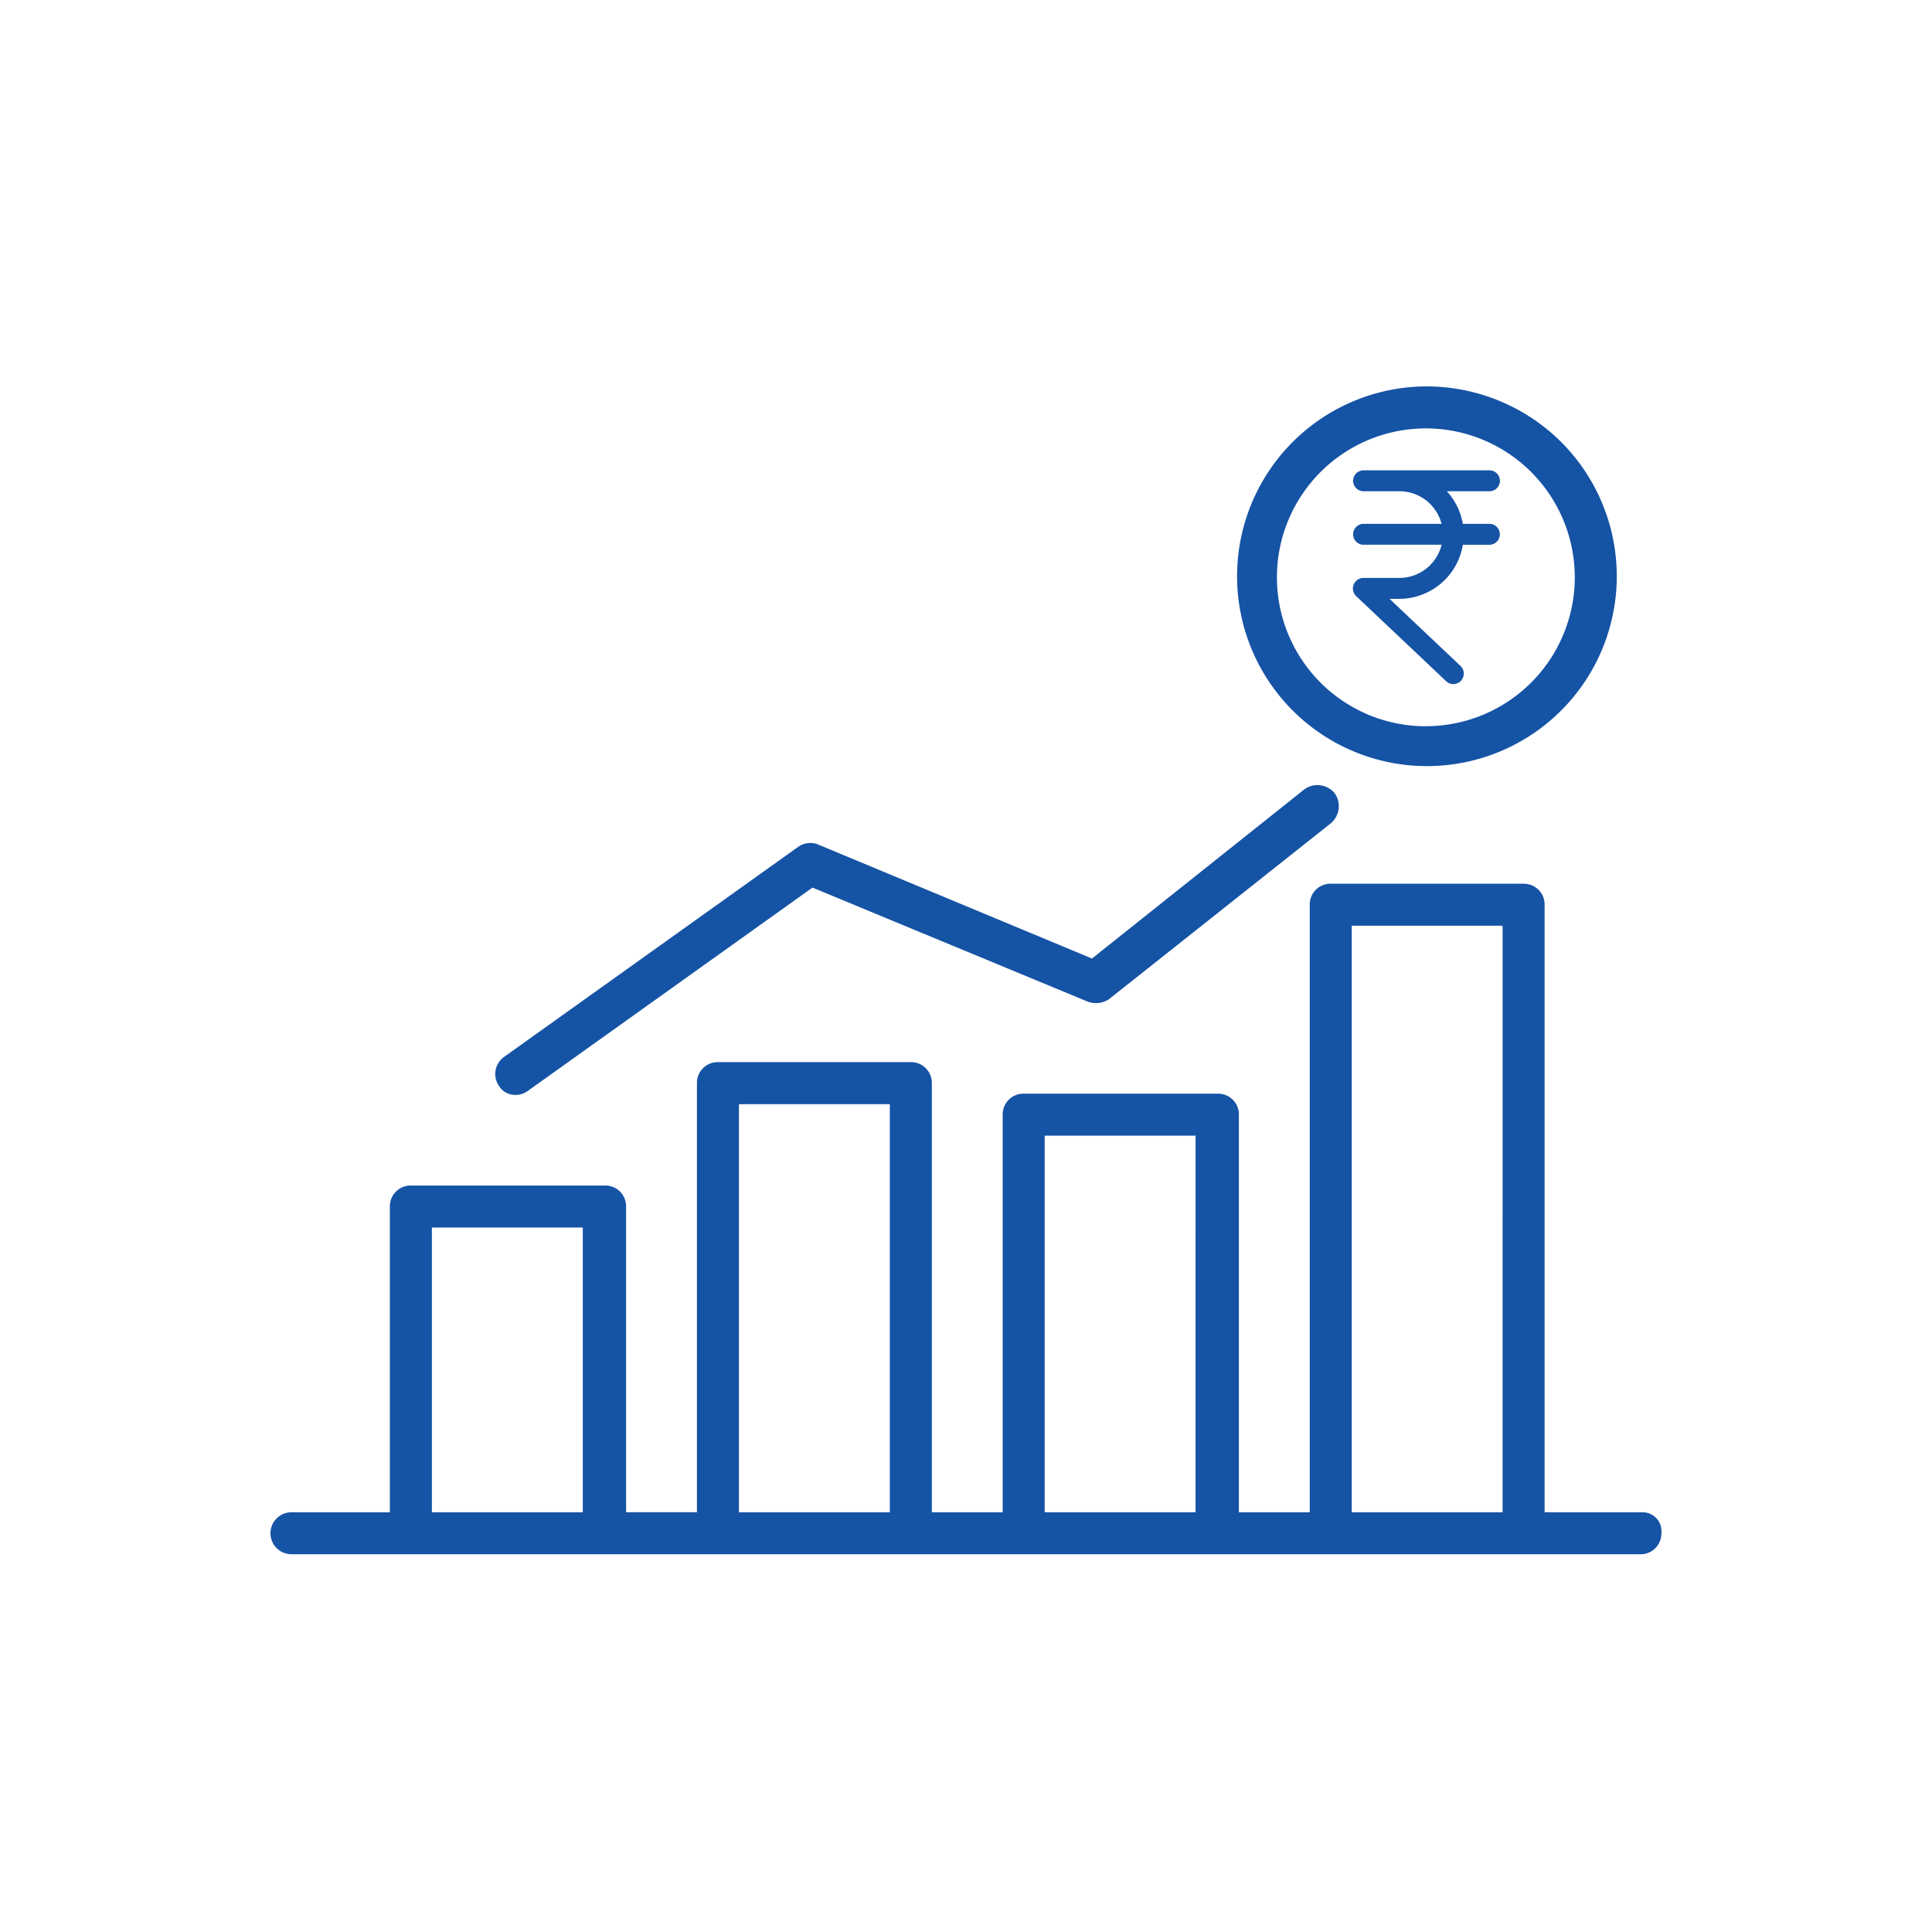<svg xmlns="http://www.w3.org/2000/svg" width="150" height="150" viewBox="0 0 150 150">
  <g id="Group_3" data-name="Group 3" transform="translate(-373 218)">
    <rect id="Rectangle_3" data-name="Rectangle 3" width="150" height="150" transform="translate(373 -218)" fill="#fff"/>
    <g id="bars" transform="translate(394 -222.018)">
      <g id="Group_15875" data-name="Group 15875" transform="translate(74.88 34.019)">
        <g id="Group_15874" data-name="Group 15874">
          <path id="Path_8225" data-name="Path 8225" d="M309.172,34.019A14.74,14.74,0,1,0,319.693,38.3a14.823,14.823,0,0,0-10.521-4.281Zm0,26.386a11.563,11.563,0,1,1,11.614-11.512A11.563,11.563,0,0,1,309.172,60.4Z" transform="translate(-294.4 -34.019)" fill="#1553a5"/>
          <path id="Path_8229" data-name="Path 8229" d="M66.594,4.155H64.249A4.622,4.622,0,0,0,62.4.923h4.2A.462.462,0,1,0,66.6,0H56.827a.462.462,0,0,0,0,.923h2.8a3.73,3.73,0,0,1,3.7,3.231h-6.5a.462.462,0,0,0,0,.923h6.5a3.737,3.737,0,0,1-3.7,3.277H56.831a.469.469,0,0,0-.462.475.477.477,0,0,0,.143.332L63.5,15.769a.46.46,0,0,0,.651-.018.471.471,0,0,0-.018-.66L57.985,9.278h1.634a4.663,4.663,0,0,0,4.63-4.2h2.345a.462.462,0,1,0,0-.923Z" transform="translate(-46.86 6.866)" fill="#1553a5" stroke="#1553a5" stroke-width="0.7"/>
        </g>
      </g>
      <g id="Group_15879" data-name="Group 15879" transform="translate(17.444 64.977)">
        <g id="Group_15878" data-name="Group 15878">
          <path id="Path_8227" data-name="Path 8227" d="M133.668,156.193a1.735,1.735,0,0,0-2.343-.306l-16.5,13.142-21.292-8.863a1.625,1.625,0,0,0-1.528.2l-22.821,16.3a1.628,1.628,0,0,0-.408,2.241,1.485,1.485,0,0,0,1.324.713,1.643,1.643,0,0,0,.917-.306l22.107-15.791,21.394,8.863a1.833,1.833,0,0,0,1.63-.2l17.217-13.652a1.735,1.735,0,0,0,.3-2.341Z" transform="translate(-68.489 -155.569)" fill="#1553a5"/>
        </g>
      </g>
      <g id="Group_15881" data-name="Group 15881" transform="translate(0 72.631)">
        <g id="Group_15880" data-name="Group 15880">
          <path id="Path_8228" data-name="Path 8228" d="M106.462,234.418H98.923V187.249a1.609,1.609,0,0,0-1.63-1.63H82.317a1.609,1.609,0,0,0-1.63,1.63v47.169h-5.5V203.549a1.609,1.609,0,0,0-1.63-1.63H58.478a1.609,1.609,0,0,0-1.63,1.63v30.869h-5.5V201.1a1.609,1.609,0,0,0-1.63-1.63H34.74a1.609,1.609,0,0,0-1.63,1.63v33.314h-5.5V210.681a1.609,1.609,0,0,0-1.63-1.63H10.9a1.609,1.609,0,0,0-1.63,1.63v23.737H1.63a1.63,1.63,0,0,0,0,3.26H106.36a1.609,1.609,0,0,0,1.63-1.63,1.471,1.471,0,0,0-1.528-1.63Zm-82.215,0H12.531V212.311H24.247Zm23.839,0H36.37V202.734H48.086Zm23.737,0H60.108V205.18H71.824Zm23.839,0H83.947V188.879H95.663Z" transform="translate(0 -185.619)" fill="#1553a5"/>
        </g>
      </g>
    </g>
  </g>
</svg>
